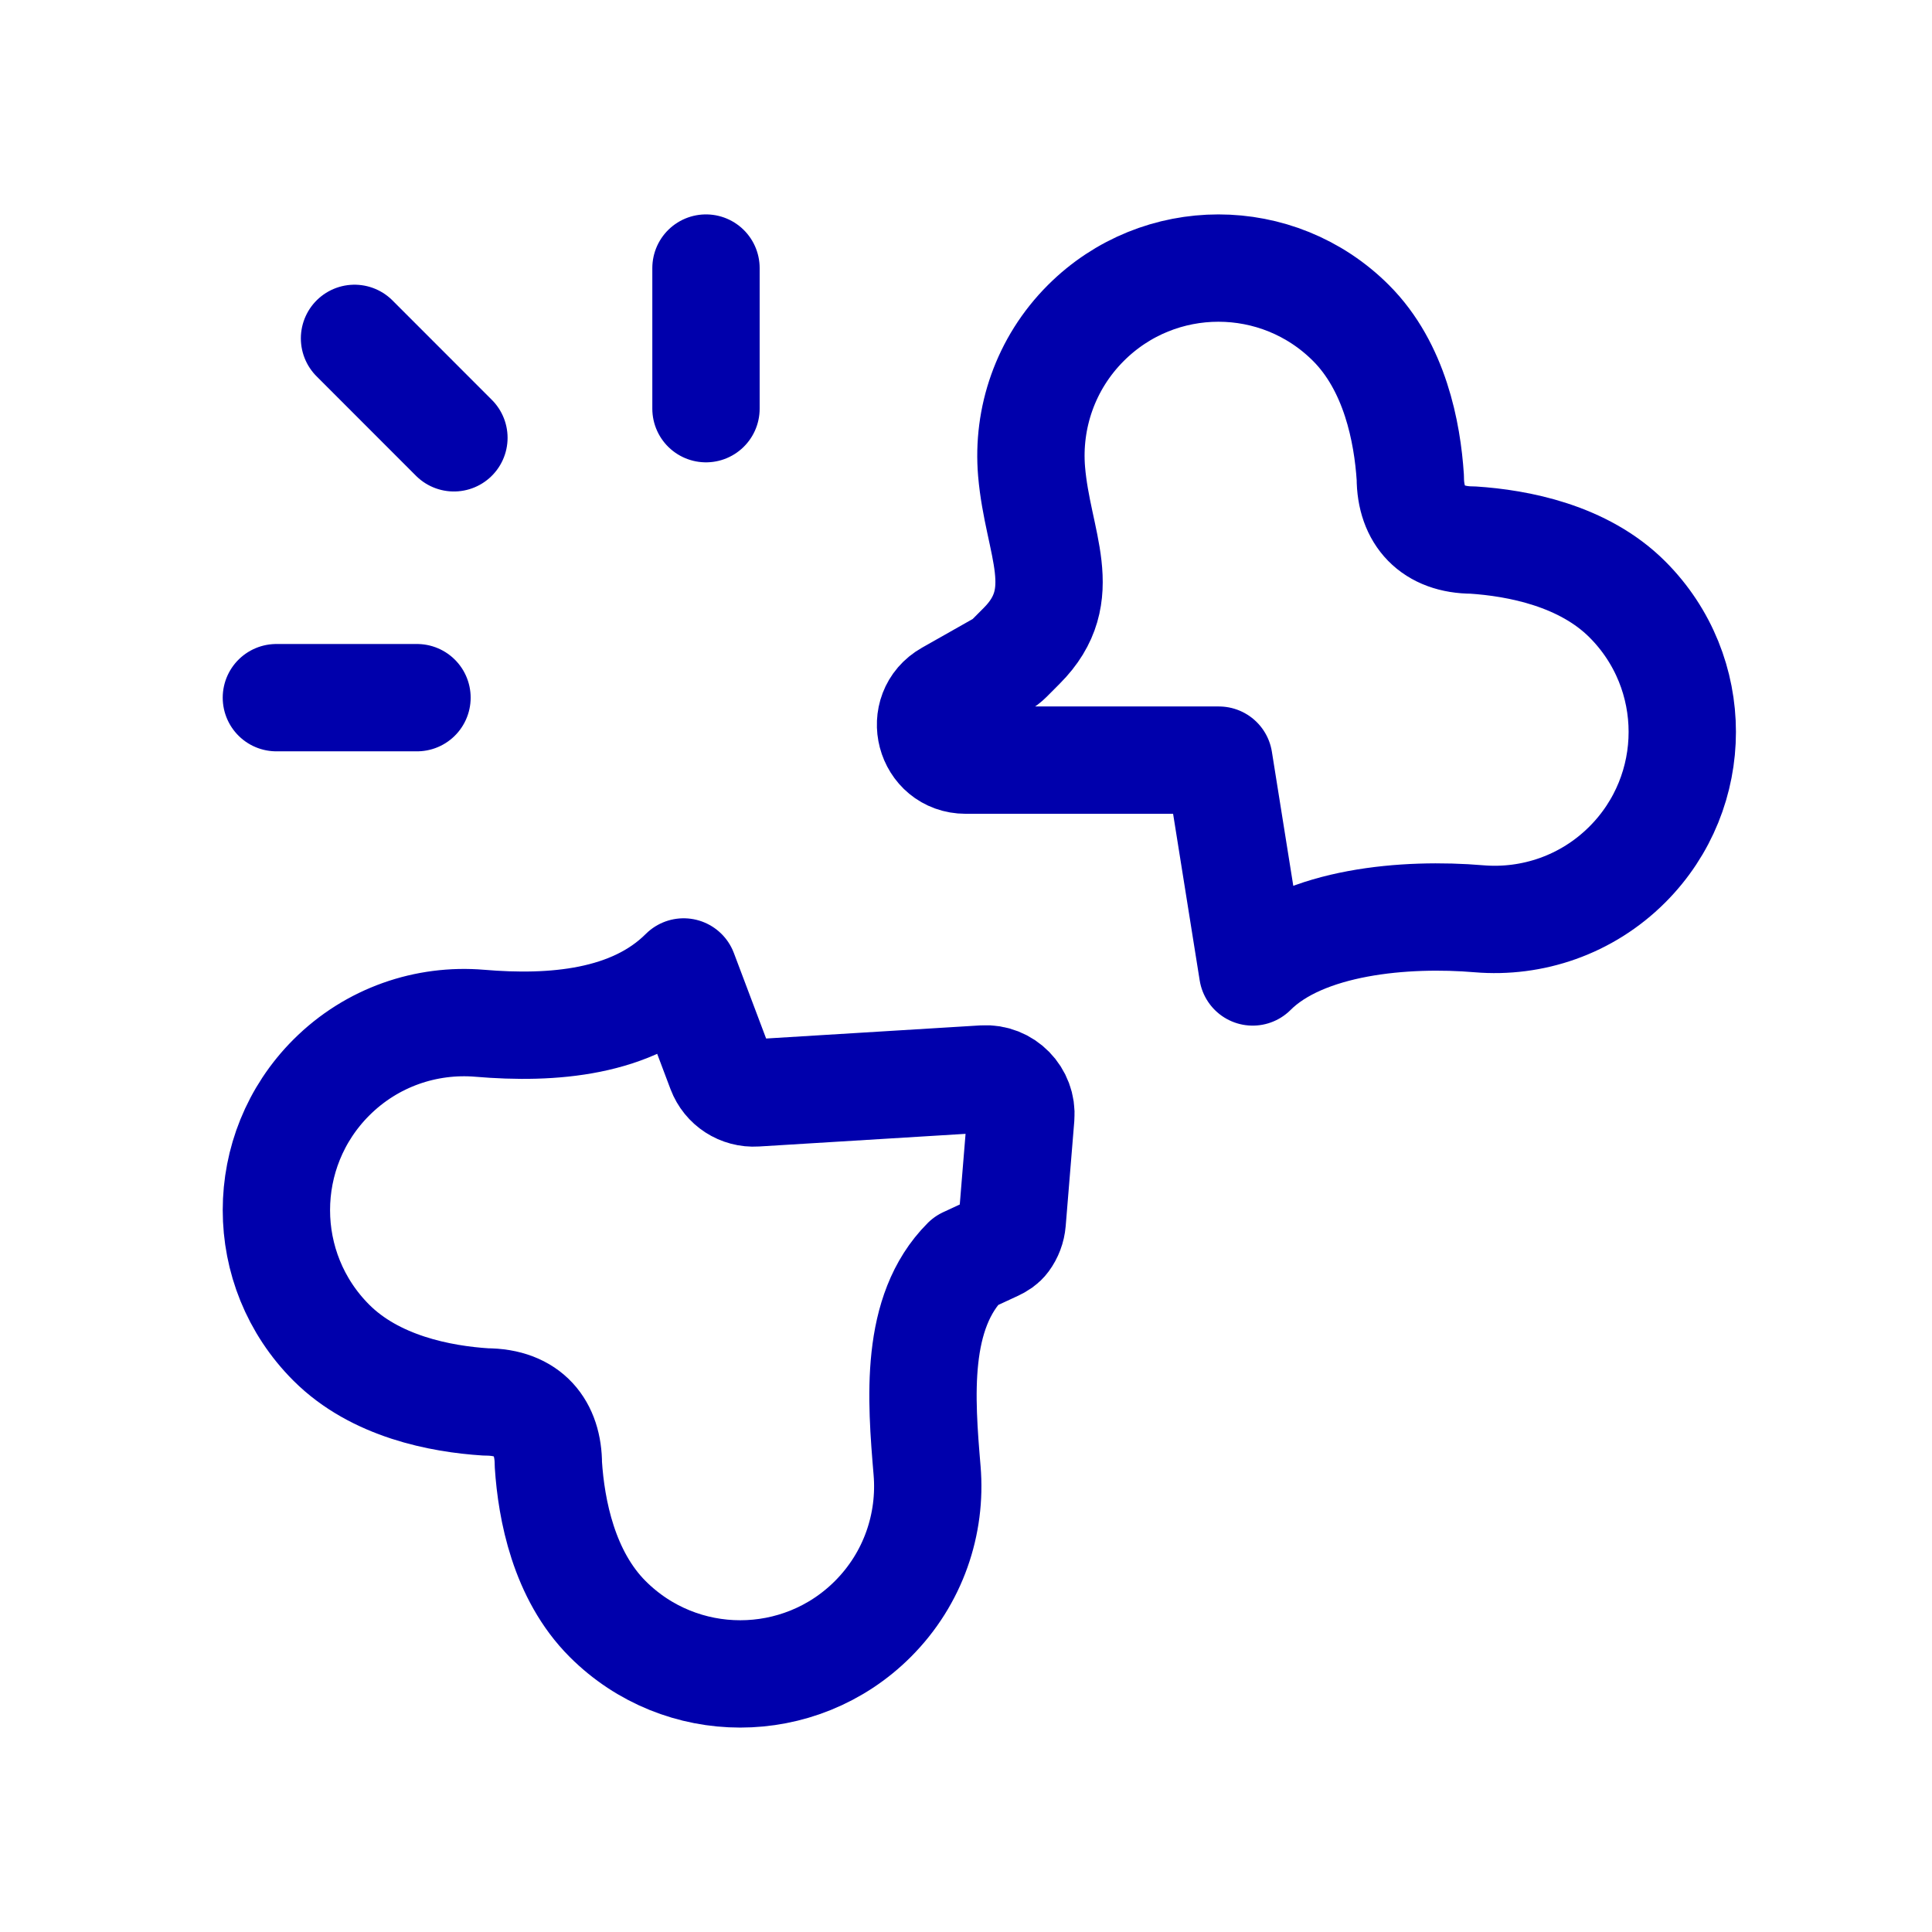 <svg width="36" height="36" viewBox="0 0 36 36" fill="none" xmlns="http://www.w3.org/2000/svg">
<path d="M13.155 4.995L13.155 7.615M6.606 6.305L8.458 8.158M5.15 13L7.77 13M27.558 17.12C28.547 17.203 29.566 16.866 30.323 16.109C31.688 14.744 31.688 12.532 30.323 11.168C29.505 10.35 28.287 10.118 27.442 10.063C26.693 10.063 26.279 9.617 26.279 8.9C26.224 8.055 25.992 6.837 25.174 6.019C23.81 4.654 21.598 4.654 20.233 6.019C19.476 6.776 19.139 7.795 19.222 8.784C19.336 10.132 19.993 11.08 19.036 12.036L18.798 12.275C18.756 12.317 18.709 12.353 18.657 12.382L17.673 12.939C17.087 13.271 17.322 14.164 17.995 14.164H22.712L23.342 18.111C24.298 17.155 26.21 17.006 27.558 17.12ZM12.739 18.111L13.43 19.943C13.532 20.212 13.796 20.383 14.083 20.365L18.328 20.105C18.726 20.081 19.053 20.415 19.021 20.812L18.861 22.764C18.851 22.886 18.807 23.002 18.735 23.099C18.689 23.162 18.621 23.204 18.551 23.237L17.995 23.495C17.039 24.452 17.161 26.055 17.275 27.402C17.358 28.392 17.021 29.411 16.264 30.168C14.899 31.532 12.687 31.532 11.323 30.168C10.505 29.35 10.273 28.132 10.218 27.287C10.218 26.607 9.855 26.123 9.055 26.123C8.21 26.069 6.992 25.837 6.174 25.019C4.809 23.655 4.809 21.443 6.174 20.078C6.931 19.321 7.95 18.984 8.939 19.067C10.287 19.181 11.783 19.068 12.739 18.111Z" stroke="#0000AC" stroke-width="2" stroke-linecap="round" stroke-linejoin="round"/>
</svg>
